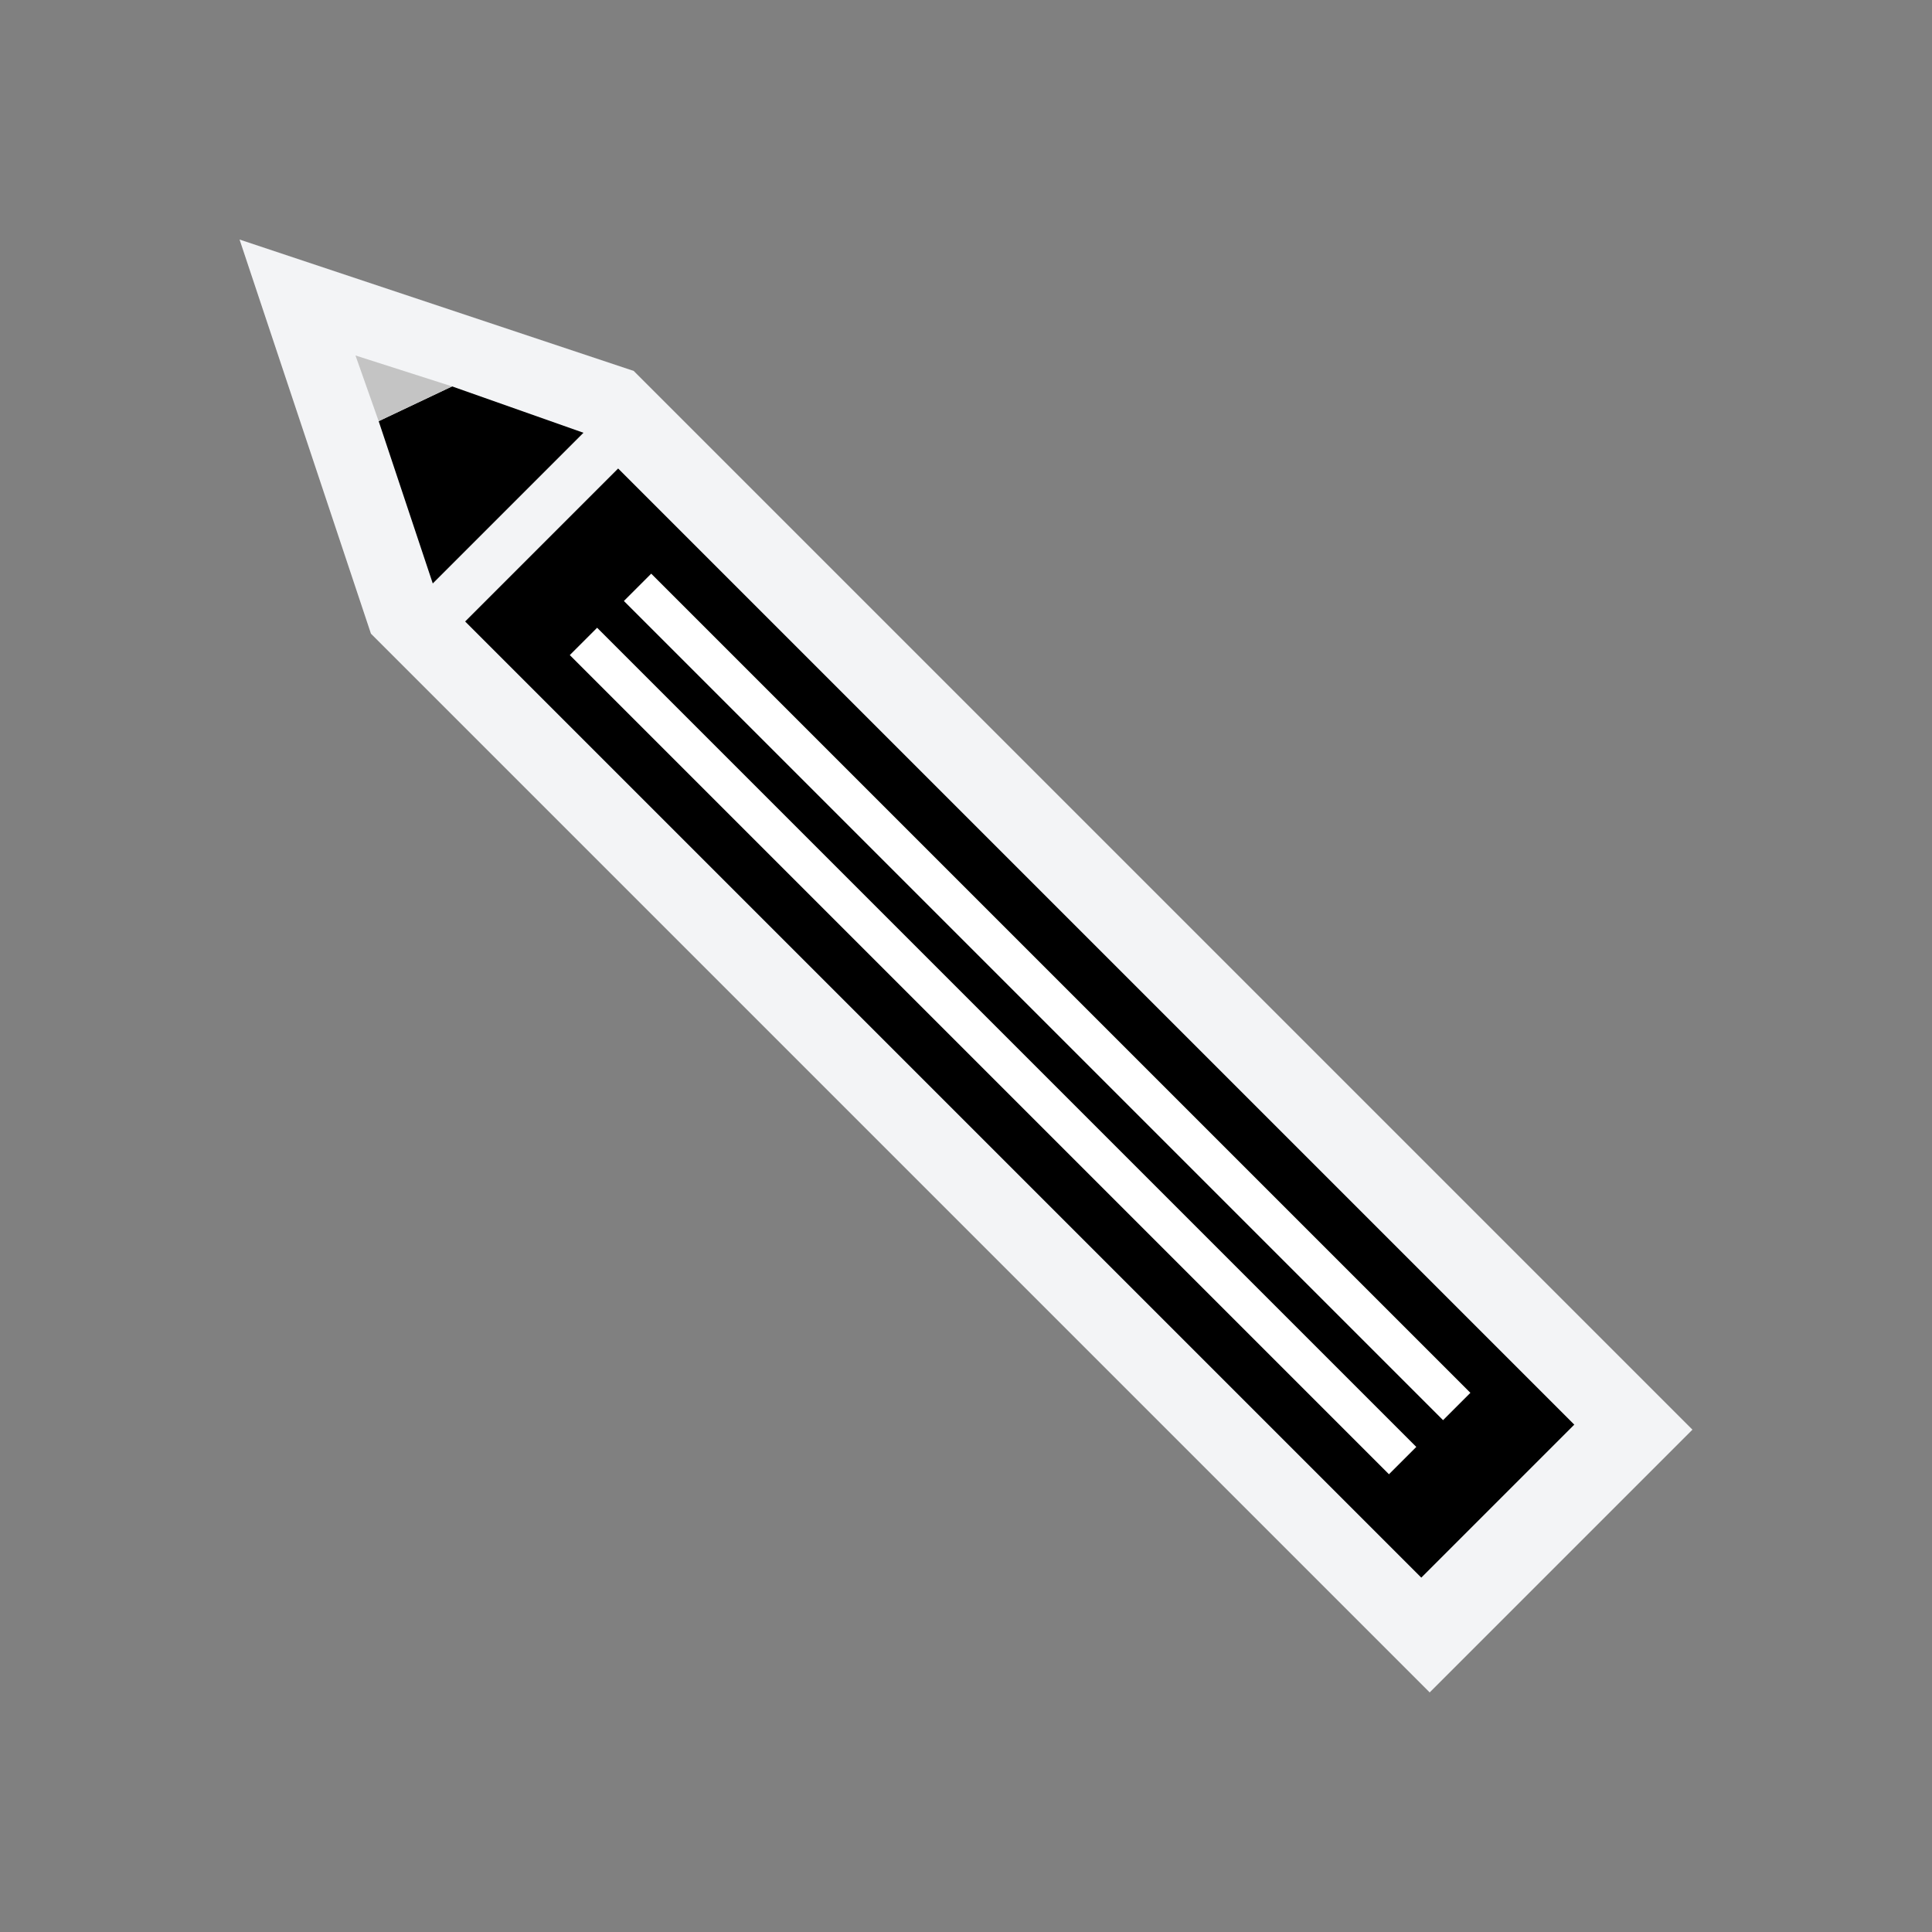 <?xml version="1.0" encoding="utf-8"?>
<!-- Generator: Adobe Illustrator 23.1.0, SVG Export Plug-In . SVG Version: 6.00 Build 0)  -->
<svg version="1.1" id="Layer_1" xmlns="http://www.w3.org/2000/svg" xmlns:xlink="http://www.w3.org/1999/xlink" x="0px" y="0px"
	 viewBox="0 0 50 50" style="enable-background:new 0 0 50 50;" xml:space="preserve">
<rect x="0" y="0" width="50" height="50" fill="#808080" stroke="none"/>
<style type="text/css">
	.st0{fill:#F3F4F6;}
	.st1{fill:none;stroke:#FFFFFF;stroke-miterlimit:10;}
	.st2{fill:#C4C4C4;}
</style>
<g>
	<polygon class="st0" points="43.8,37 37,43.8 10.9,17.7 9.6,16.4 6.2,6.2 12.5,8.3 16.4,9.6 17.6,10.8 	"/>
</g>
<g>
	<g>
		<rect x="9" y="23.6" transform="matrix(-0.707 -0.707 0.707 -0.707 26.461 63.877)" width="35" height="5.6"/>
		<g>
			<line class="st1" x1="37.7" y1="36.4" x2="16.5" y2="15.2"/>
			<line class="st1" x1="36.3" y1="37.8" x2="15.1" y2="16.6"/>
		</g>
	</g>
	<polygon points="11.2,15.1 9.8,10.9 11.7,10 15.1,11.2 	"/>
	<polygon class="st2" points="9.8,10.9 9.2,9.2 11.7,10 	"/>
</g>
</svg>
